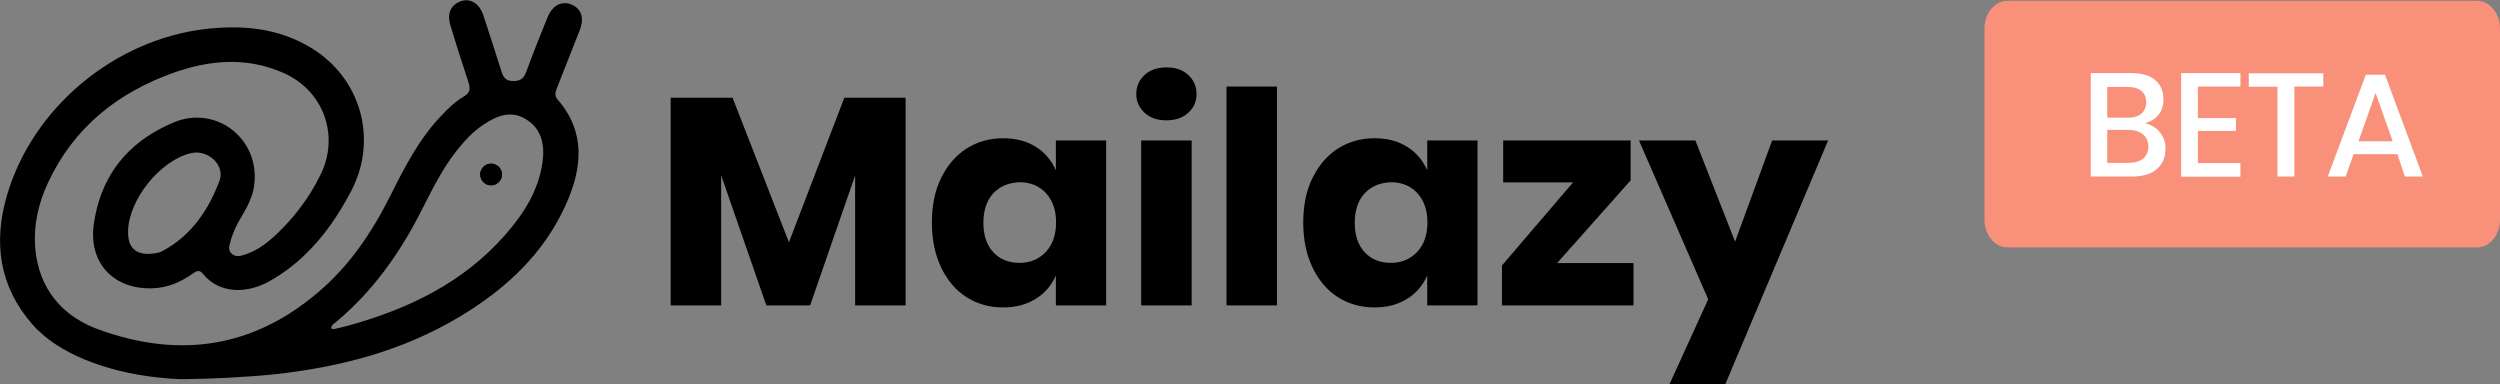 <svg width="1227.9" height="188.6" xmlns="http://www.w3.org/2000/svg">

 <rect width="100%" height="100%" fill="#808080" stroke="none"/>

 <g>
  <title>background</title>
  <rect fill="none" id="canvas_background" height="402" width="582" y="-1" x="-1"/>
 </g>
 <g>
  <title>Layer 1</title>
  <circle fill="#1b1642" id="svg_1" r="5.3" cy="85.7" cx="241.2" class="st0"/>
  <path fill="#000000" id="svg_3" d="m444.8,48l0,102l-24.8,0l0,-63.8l-22.1,63.8l-21.5,0l-22.2,-63.9l0,63.9l-24.8,0l0,-102l30.4,0l27.7,71l27.2,-71l30.1,0z" class="st0"/>
  <path fill="#000000" id="svg_4" d="m508.7,72.1c4.5,2.8 7.7,6.6 9.9,11.5l0,-14.6l24.7,0l0,81l-24.7,0l0,-14.7c-2.1,4.8 -5.4,8.7 -9.9,11.5c-4.5,2.8 -9.8,4.2 -16,4.2c-6.7,0 -12.7,-1.7 -17.9,-5c-5.3,-3.3 -9.4,-8.2 -12.5,-14.5c-3,-6.3 -4.6,-13.7 -4.6,-22.1c0,-8.5 1.5,-15.9 4.6,-22.1s7.2,-11 12.5,-14.4c5.3,-3.3 11.3,-5 17.9,-5c6.2,0 11.6,1.4 16,4.2zm-20.8,22.8c-3.2,3.5 -4.9,8.3 -4.9,14.5s1.6,11 4.9,14.5c3.2,3.5 7.5,5.2 12.9,5.2c5.2,0 9.5,-1.8 12.9,-5.4c3.3,-3.6 5,-8.4 5,-14.4c0,-6.1 -1.7,-10.9 -5,-14.5c-3.3,-3.5 -7.6,-5.3 -12.9,-5.3c-5.4,0.2 -9.7,2 -12.9,5.4z" class="st0"/>
  <path fill="#000000" id="svg_5" d="m562.2,36.8c2.7,-2.5 6.3,-3.7 10.7,-3.7c4.5,0 8,1.2 10.7,3.7s4.1,5.6 4.1,9.4c0,3.7 -1.4,6.8 -4.1,9.2c-2.7,2.5 -6.3,3.7 -10.7,3.7c-4.5,0 -8,-1.2 -10.7,-3.7s-4.1,-5.5 -4.1,-9.2c0,-3.8 1.4,-6.9 4.1,-9.4zm23.1,32.2l0,81l-24.8,0l0,-81l24.8,0z" class="st0"/>
  <path fill="#000000" id="svg_6" d="m627.2,42.5l0,107.5l-24.8,0l0,-107.5l24.8,0z" class="st0"/>
  <path fill="#000000" id="svg_7" d="m691.1,72.1c4.5,2.8 7.7,6.6 9.9,11.5l0,-14.6l24.7,0l0,81l-24.7,0l0,-14.7c-2.1,4.8 -5.4,8.7 -9.9,11.5s-9.8,4.2 -16,4.2c-6.7,0 -12.7,-1.7 -17.9,-5c-5.3,-3.3 -9.4,-8.2 -12.5,-14.5c-3,-6.3 -4.6,-13.7 -4.6,-22.1c0,-8.5 1.5,-15.9 4.6,-22.1s7.2,-11 12.5,-14.4c5.3,-3.3 11.3,-5 17.9,-5c6.3,0 11.6,1.4 16,4.2zm-20.8,22.8c-3.2,3.5 -4.9,8.3 -4.9,14.5s1.6,11 4.9,14.5c3.2,3.5 7.5,5.2 12.9,5.2c5.2,0 9.5,-1.8 12.9,-5.4c3.3,-3.6 5,-8.4 5,-14.4c0,-6.1 -1.7,-10.9 -5,-14.5c-3.3,-3.5 -7.6,-5.3 -12.9,-5.3c-5.4,0.2 -9.7,2 -12.9,5.4z" class="st0"/>
  <path fill="#000000" id="svg_8" d="m764.8,129.2l37.5,0l0,20.8l-64.6,0l0,-19.6l34.9,-40.8l-34.3,0l0,-20.6l62.6,0l0,19.6l-36.1,40.6z" class="st0"/>
  <path fill="#000000" id="svg_9" d="m832.7,69l19.5,49.7l18.2,-49.7l27.5,0l-50.5,119.7l-27.4,0l19,-41.7l-34,-78l27.7,0z" class="st0"/>
  <path fill="#000000" id="svg_11" d="m284.6,15.2c2.5,-6.2 1.1,-10.8 -3.8,-12.9s-9.5,0.3 -11.9,6.3c-3.6,8.8 -7.1,17.6 -10.4,26.6c-1.2,3.3 -2.8,4.6 -6.4,4.6c-3.7,0 -4.9,-1.8 -5.8,-4.7c-2.9,-9.2 -5.9,-18.5 -8.9,-27.6c-1.9,-5.7 -6.2,-8.4 -10.7,-7c-5.1,1.6 -7.3,6 -5.5,11.9c2.8,9.3 5.7,18.5 8.8,27.7c1.1,3.3 1.1,5.4 -2.3,7.4c-4.3,2.5 -7.8,6 -11.2,9.6c-10.7,11.3 -17.7,24.9 -24.6,38.7c-4.7,9.4 -9.9,18.3 -16.1,26.7c-5.5,7.5 -11.8,14.4 -19,20.6c-32.2,27.8 -68.7,33.1 -108.2,18.8c-16.6,-6 -27.8,-17.9 -30.8,-35.9c-0.3,-1.9 -0.5,-3.8 -0.6,-5.7c-0.6,-10.7 1.9,-21 6.5,-30.8c12.5,-26.7 33.8,-43.8 61.1,-53.6c18.1,-6.5 36.4,-8.1 54.6,0c19.5,8.7 27.4,30.5 18.2,49.6c-3.1,6.4 -6.8,12.3 -11.1,17.8c-2.8,3.6 -5.9,7.1 -9.3,10.4c-4.9,4.8 -10.2,9.2 -17,11.4c-2.3,0.7 -4.5,1.3 -6.5,-0.6c-1.9,-1.8 -1,-3.9 -0.5,-5.9c1.2,-4.5 3.2,-8.6 5.6,-12.5c1.7,-2.9 3.4,-5.9 4.5,-9c0.8,-2.1 1.4,-4.3 1.6,-6.6c2.7,-22.5 -18.9,-39 -39.5,-30.4c-19.7,8.2 -32.6,22.1 -37.7,41.8c-0.7,2.6 -1.2,5.2 -1.6,8c-2.8,19 9.5,32.3 28.7,31.7c7.5,-0.2 14.1,-3.1 20,-7.3c1.8,-1.3 3.2,-1.9 4.9,0.2c8.1,10 21.6,9.7 32.3,3.8c12.5,-6.9 22.2,-16.5 30.2,-27.6c3.7,-5.2 7.1,-10.8 10.2,-16.7c13.4,-25.3 5,-55.6 -19.6,-70.5c-16,-9.7 -33.3,-11.3 -51.5,-9.3c-44.9,5.1 -85.5,38.7 -98,82.2c-6.6,22.9 -3.6,44.4 12.6,62.9c0.6,0.7 1.3,1.4 1.9,2.1l0.1,0.1c1.3,1.2 2.6,2.4 4,3.6l0.1,0.1c14.2,11.7 38.1,19.7 65.7,21l3.5,0c7.1,-0.1 14.3,-0.3 21.4,-0.7c7.5,-0.4 15,-0.9 22.5,-1.7c32.1,-3.5 62.7,-11.5 90.6,-28.2c22.7,-13.6 41.6,-31 52.5,-55.7c7.8,-17.6 9.5,-35.1 -4.3,-51c-1.5,-1.8 -1.2,-3.4 -0.5,-5.3c3.8,-9.4 7.4,-18.9 11.2,-28.4zm-176.8,73.6c-5.4,14.4 -13.8,26.9 -28,34.5c-2.2,1.2 -4.7,1.3 -7.2,1.4c-6.6,-0.1 -9.8,-3.7 -9.7,-11c0.2,-15.6 15.8,-35 31,-38.5c8.2,-1.9 16.8,5.9 13.9,13.6zm158.7,-9.4c-1.9,14.1 -9.3,25.7 -18.5,36.1c-20.4,23.2 -46.9,36 -76.1,44.2c-2.5,0.7 -5.1,1.3 -7.7,1.9c-0.4,0.1 -1,-0.1 -1.5,-0.2c-0.1,-1.8 1.4,-2.4 2.4,-3.3c17.9,-14.9 31.1,-33.5 41.6,-54.1c5.3,-10.3 10.3,-20.8 17.6,-30c3.9,-4.9 8,-9.4 13.2,-12.8c6.4,-4.3 13.5,-7.2 20.7,-2.7c7.8,4.6 9.4,12.6 8.3,20.9zm-25.3,1c-2.9,0 -5.3,2.4 -5.3,5.3s2.4,5.3 5.3,5.3s5.3,-2.4 5.3,-5.3s-2.4,-5.3 -5.3,-5.3z" class="st0"/>
  <circle fill="#000000" id="svg_12" r="5.3" cy="85.7" cx="241.2" class="st0"/>
  <path fill="#f9917a" id="svg_13" d="m985.9,0.4l230.8,0c6.2,0 11.2,6.2 11.2,13.7l0,93.7c0,7.7 -5.1,13.7 -11.2,13.7l-230.8,0c-6.2,0 -11.2,-6.2 -11.2,-13.7l0,-93.7c0,-7.5 5,-13.7 11.2,-13.7z" class="st1"/>
  <path fill="#fff" id="svg_15" d="m1060.8,64.9c1.9,2.3 2.8,5 2.8,8.1c0,4.2 -1.4,7.6 -4.2,10c-2.8,2.5 -6.9,3.7 -12.3,3.7l-20.2,0l0,-50.8l19.9,0c5.1,0 9,1.1 11.7,3.4c2.7,2.3 4.1,5.4 4.1,9.4c0,3.2 -0.8,5.8 -2.5,7.8c-1.7,2 -3.9,3.3 -6.6,4c2.9,0.7 5.4,2.1 7.3,4.4zm-25.8,-7.1l10.2,0c2.9,0 5.1,-0.7 6.6,-2c1.5,-1.3 2.3,-3.2 2.3,-5.6c0,-2.4 -0.8,-4.2 -2.3,-5.5c-1.5,-1.3 -3.8,-2 -6.9,-2l-9.9,0l0,15.1zm17.6,20.1c1.7,-1.4 2.6,-3.4 2.6,-5.9c0,-2.5 -0.9,-4.5 -2.6,-6c-1.7,-1.4 -4.2,-2.2 -7.3,-2.2l-10.3,0l0,16.2l10.4,0c3.1,0 5.5,-0.7 7.2,-2.1z" class="st2"/>
  <path fill="#fff" id="svg_16" d="m1079.5,42.6l0,15.4l18.7,0l0,6.3l-18.7,0l0,15.8l20.9,0l0,6.7l-29.1,0l0,-50.9l29.1,0l0,6.6l-20.9,0l0,0.1z" class="st2"/>
  <path fill="#fff" id="svg_17" d="m1141.1,35.9l0,6.6l-14.2,0l0,44.2l-8.3,0l0,-44.1l-14.1,0l0,-6.6l36.6,0l0,-0.1z" class="st2"/>
  <path fill="#fff" id="svg_18" d="m1177.5,75.7l-21.5,0l-3.9,11l-8.8,0l18.7,-50l9.4,0l18.6,50l-8.8,0l-3.7,-11zm-2.3,-6.3l-8.4,-23.8l-8.4,23.8l16.8,0z" class="st2"/>
 </g>
</svg>